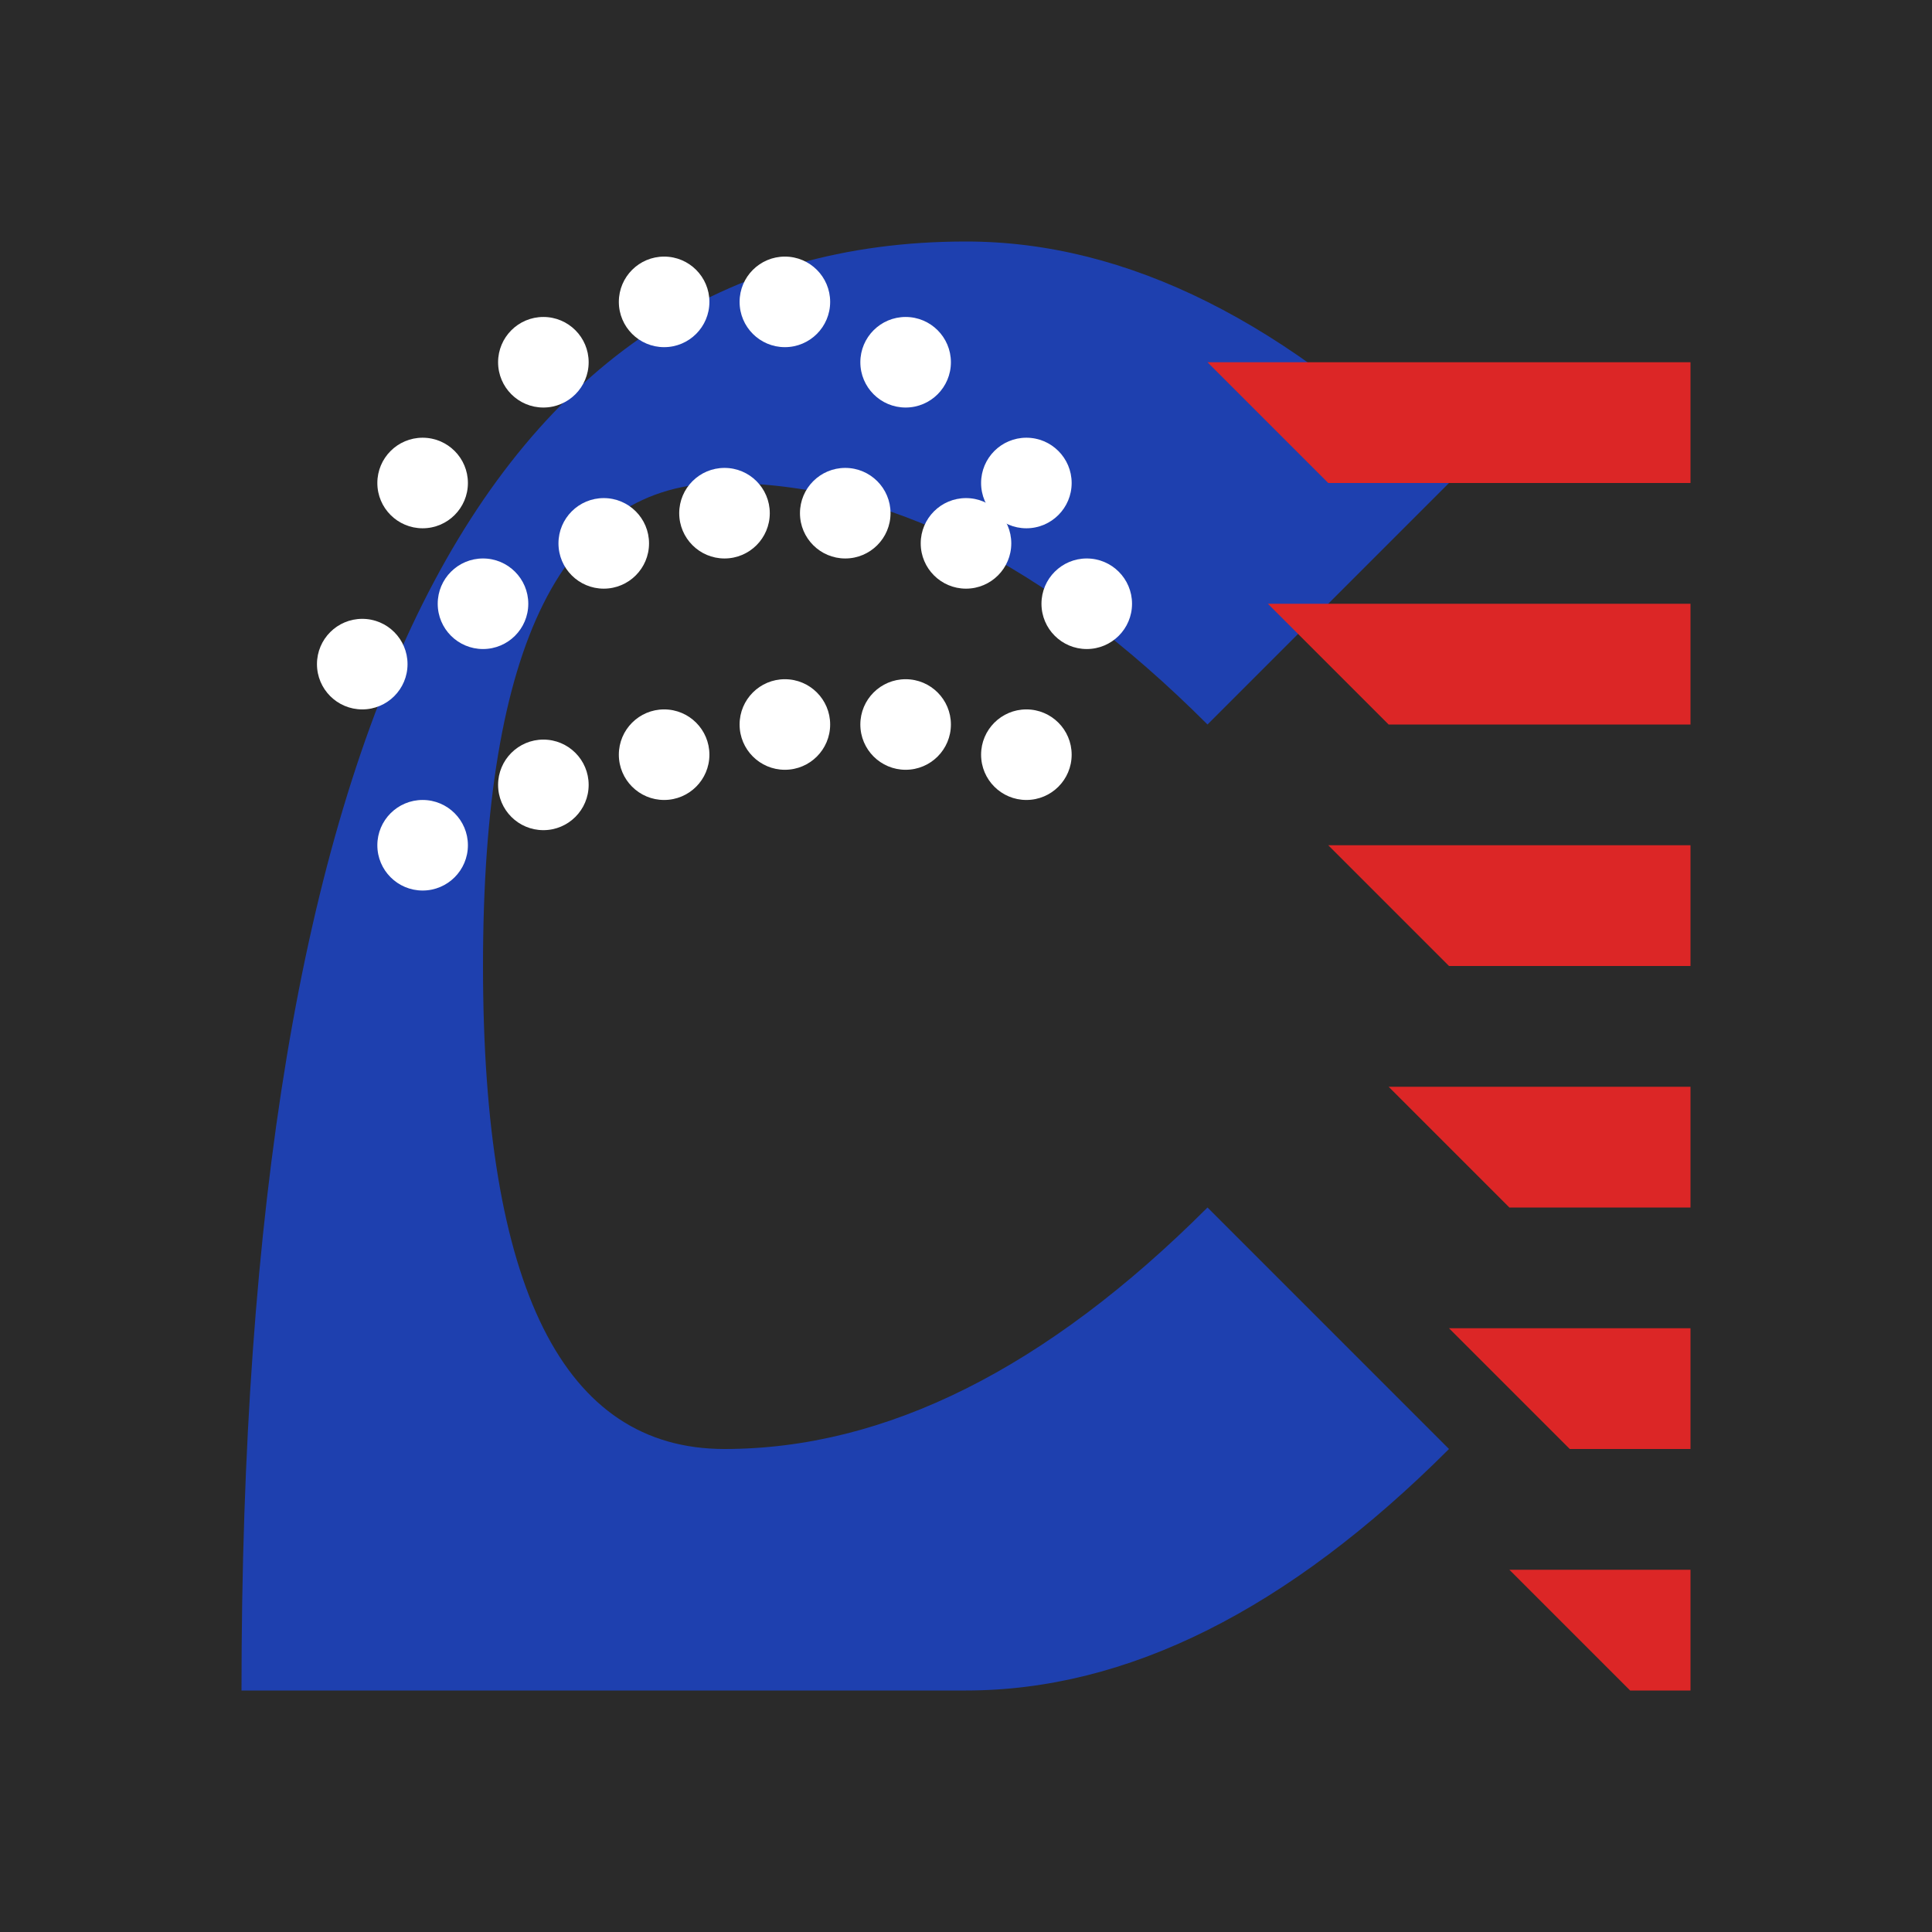 <svg viewBox="0 0 64 64" fill="none" xmlns="http://www.w3.org/2000/svg">
  <!-- Background -->
  <rect width="64" height="64" fill="#2a2a2a"/>
  
  <!-- Blue curved D shape with stars -->
  <path d="M8 56 Q8 8 32 8 Q40 8 48 16 L40 24 Q32 16 24 16 Q16 16 16 32 Q16 48 24 48 Q32 48 40 40 L48 48 Q40 56 32 56 Q8 56 8 56 Z" fill="#1e40af"/>
  
  <!-- Stars on the D curve -->
  <circle cx="14" cy="16" r="1.5" fill="white"/>
  <circle cx="18" cy="12" r="1.5" fill="white"/>
  <circle cx="22" cy="10" r="1.5" fill="white"/>
  <circle cx="26" cy="10" r="1.5" fill="white"/>
  <circle cx="30" cy="12" r="1.5" fill="white"/>
  <circle cx="34" cy="16" r="1.5" fill="white"/>
  
  <circle cx="12" cy="22" r="1.5" fill="white"/>
  <circle cx="16" cy="20" r="1.5" fill="white"/>
  <circle cx="20" cy="18" r="1.5" fill="white"/>
  <circle cx="24" cy="17" r="1.5" fill="white"/>
  <circle cx="28" cy="17" r="1.5" fill="white"/>
  <circle cx="32" cy="18" r="1.5" fill="white"/>
  <circle cx="36" cy="20" r="1.5" fill="white"/>
  
  <circle cx="14" cy="28" r="1.5" fill="white"/>
  <circle cx="18" cy="26" r="1.5" fill="white"/>
  <circle cx="22" cy="25" r="1.5" fill="white"/>
  <circle cx="26" cy="24" r="1.5" fill="white"/>
  <circle cx="30" cy="24" r="1.5" fill="white"/>
  <circle cx="34" cy="25" r="1.5" fill="white"/>
  
  <!-- Red stripes forming V shape -->
  <path d="M40 12 L56 12 L56 16 L44 16 Z" fill="#dc2626"/>
  <path d="M42 20 L56 20 L56 24 L46 24 Z" fill="#dc2626"/>
  <path d="M44 28 L56 28 L56 32 L48 32 Z" fill="#dc2626"/>
  <path d="M46 36 L56 36 L56 40 L50 40 Z" fill="#dc2626"/>
  <path d="M48 44 L56 44 L56 48 L52 48 Z" fill="#dc2626"/>
  <path d="M50 52 L56 52 L56 56 L54 56 Z" fill="#dc2626"/>
</svg>